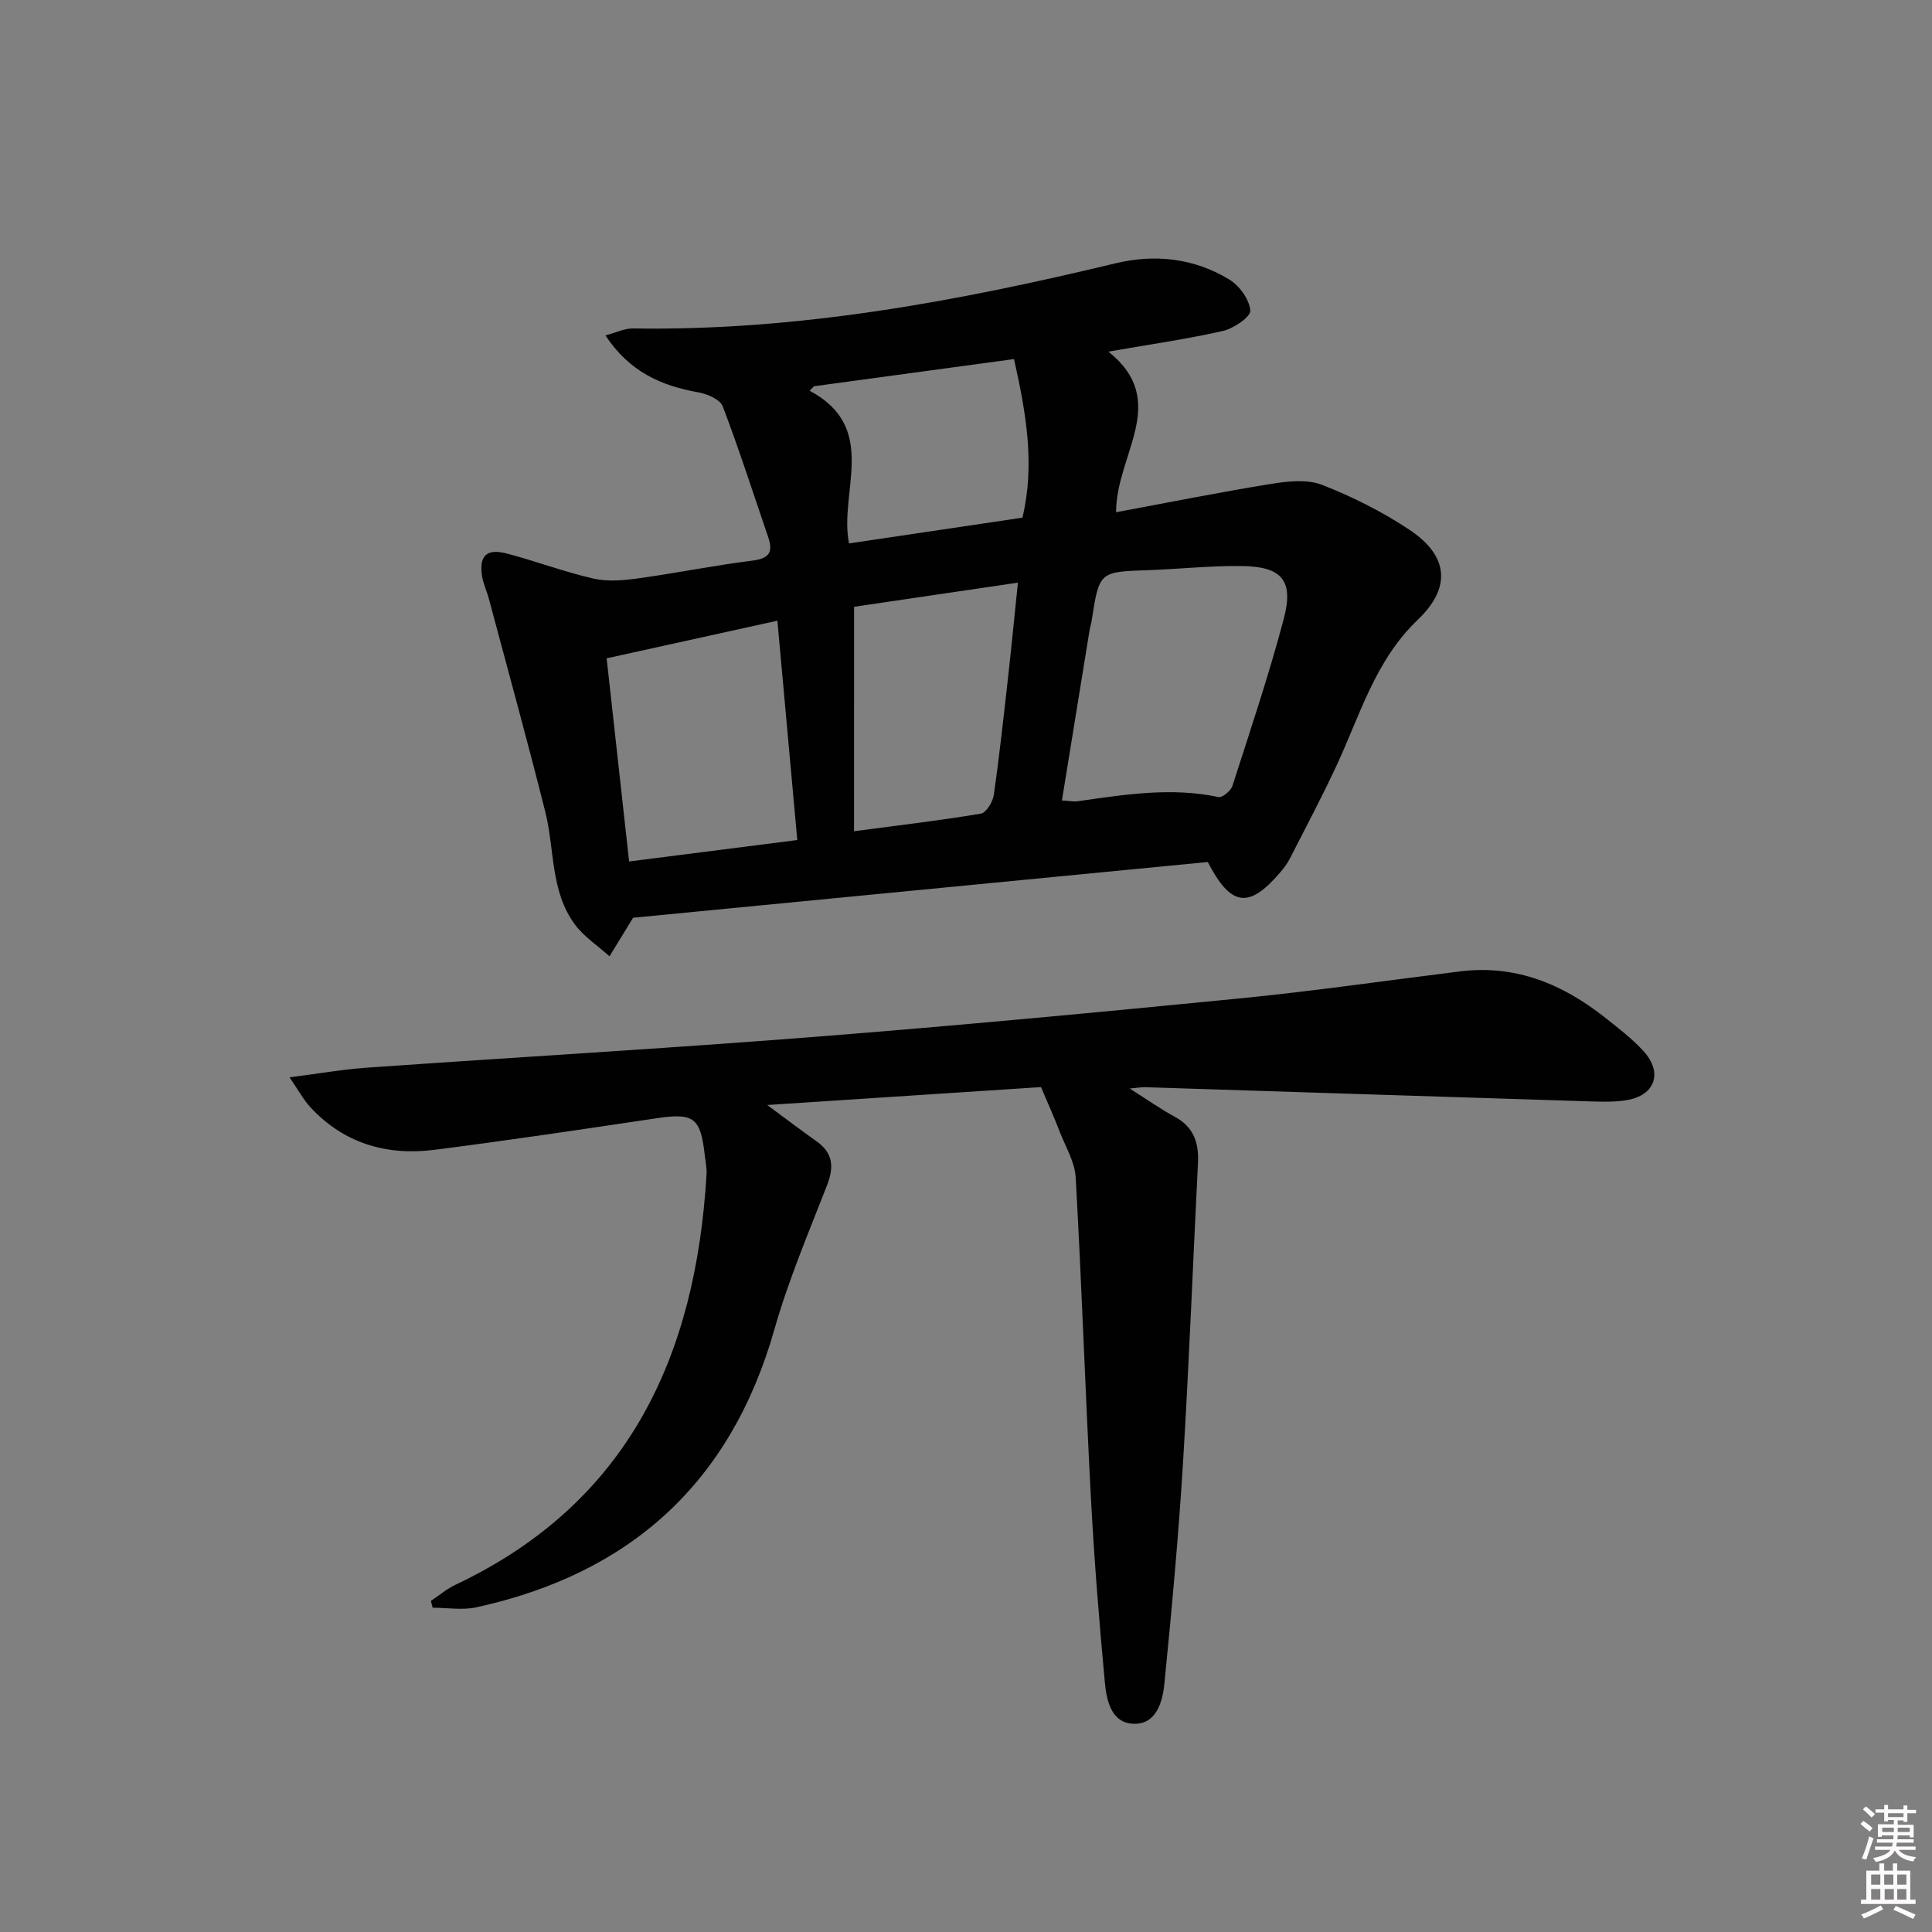 <svg enable-background="new 0 0 400 400" viewBox="0 0 400 400" xmlns="http://www.w3.org/2000/svg"><rect x="0" y="0" width="400" height="400" fill="#808080" stroke="none"/><path d="m385.2 377.6.6-.6c.6.4 1.3.9 1.9 1.5l-.6.7c-.8-.6-1.4-1.1-1.9-1.6zm.3 7.1c.6-1.4 1.1-2.9 1.5-4.5.3.1.6.3.9.4-.5 1.4-1 2.9-1.5 4.4l-.9-.2zm.2-10.1.6-.6c.7.5 1.3 1.1 1.9 1.6l-.7.7c-.6-.6-1.2-1.2-1.8-1.7zm8.4-.8h.8v.9h1.8v.7h-1.8v1.8h-.8v-.3h-1.2v.9h3.3v2.6h-.8v-.4h-2.5c0 .3 0 .6-.1.8h3.4v.7h-3.5c0 .3-.1.6-.1.8h4v.7h-3.5c.7.9 1.9 1.3 3.6 1.5-.2.2-.4.5-.6.9-1.9-.3-3.2-1.1-3.8-2.3-.5 1.1-1.8 2-3.9 2.4-.2-.3-.4-.5-.6-.8 1.9-.4 3.1-.9 3.6-1.7h-3.2v-.7h3.5c.1-.2.1-.5.2-.8h-3.3v-.7h3.4c0-.2 0-.5 0-.8h-2.4v.3h-.8v-2.6h3.3v-.9h-1.2v.3h-.8v-1.8h-1.8v-.7h1.8v-.9h.8v.9h3.2zm-4.4 5.5h2.4c0-.3 0-.6 0-.9h-2.4zm1.2-3.1h3.2v-.8h-3.2zm4.4 2.2h-2.4v.9h2.5v-.9z" fill="#fcfafa"/><path d="m389.2 385.8h.9v1.5h1.8v-1.5h.9v1.5h2.7v6h1.1v.9h-11.3v-.9h1.1v-6h2.7v-1.5zm.2 8.7.5.8c-1.2.6-2.5 1.3-4 1.9-.2-.3-.3-.6-.6-.8 1.6-.6 3-1.3 4.1-1.9zm-2-4.3h1.9v-2.1h-1.9zm0 3.1h1.9v-2.2h-1.9zm2.7-3.1h1.9v-2.1h-1.9zm.1 3.1h1.9v-2.2h-1.9zm2.3 1.3c1.4.6 2.7 1.2 4.1 1.8l-.5.9c-1.5-.7-2.8-1.4-4.1-1.9zm2.2-6.5h-1.9v2.1h1.9zm-1.9 5.2h1.9v-2.2h-1.9z" fill="#fcfafa"/><g fill="#010101"><path d="m131.08 190.01c-1.6 2.61-3.25 5.29-4.89 7.98-2.41-2.17-5.25-4.02-7.15-6.57-5.12-6.89-4.18-15.53-6.15-23.36-3.71-14.77-7.76-29.44-11.69-44.15-.43-1.6-1.19-3.14-1.42-4.76-.58-4.09.97-5.62 5.06-4.57 6.05 1.57 11.94 3.82 18.03 5.21 2.95.67 6.24.37 9.3-.05 7.89-1.09 15.71-2.68 23.61-3.67 3.47-.44 4.34-1.74 3.27-4.85-3.1-9.04-6.01-18.16-9.41-27.08-.54-1.43-3.18-2.57-5.02-2.9-7.65-1.36-14.27-4.21-19.27-11.8 2.21-.58 3.96-1.46 5.69-1.44 34 .55 67.07-5.58 99.94-13.49 8.15-1.96 16.32-1.06 23.58 3.39 2.08 1.28 4.13 4.13 4.3 6.4.1 1.3-3.42 3.7-5.63 4.21-7.54 1.71-15.22 2.8-23.75 4.29 12.9 10.3 1.58 21.23 1.59 33.25 10.86-2.01 21.46-4.15 32.14-5.87 3.44-.56 7.44-.99 10.52.21 6.29 2.45 12.47 5.56 18.09 9.3 8.08 5.38 8.72 11.94 1.7 18.64-8.83 8.44-11.95 19.77-16.84 30.26-3.02 6.47-6.36 12.78-9.61 19.14-.52 1.02-1.24 1.98-1.99 2.86-6.47 7.57-10.2 7.21-15.02-2.12-39.51 3.82-79.34 7.69-118.98 11.54zm88.78-24.28c1.65.09 2.47.27 3.26.16 9.69-1.38 19.34-2.95 29.16-.87.79.17 2.55-1.29 2.88-2.31 3.7-11.5 7.56-22.96 10.64-34.63 2.09-7.9-.42-10.78-8.65-10.89-6.46-.09-12.92.63-19.39.85-10.17.35-10.17.3-11.74 10.46-.1.65-.32 1.28-.43 1.94-1.88 11.59-3.76 23.18-5.73 35.29zm-94.26-29.43c1.49 13.47 3.05 27.55 4.65 42.06 11.83-1.51 23.21-2.96 34.82-4.44-1.41-15.51-2.74-30.16-4.12-45.41-11.98 2.64-23.34 5.14-35.35 7.79zm51.22 35.8c9.57-1.27 17.96-2.25 26.27-3.65 1.1-.19 2.45-2.42 2.66-3.85 1.16-8.04 2.03-16.11 2.94-24.18.71-6.33 1.32-12.67 2.06-19.79-11.96 1.76-23.21 3.42-33.92 5-.01 15.73-.01 30.78-.01 46.47zm33.12-97.76c-14.02 1.91-27.72 3.77-41.42 5.63-.3.31-.59.62-.89.93 14.48 7.72 6.02 20.88 8.15 31.61 12.1-1.8 23.85-3.54 35.9-5.33 2.61-10.82.82-21.48-1.74-32.84z"/><path d="m215.53 225.07c-17.99 1.18-36.54 2.39-56.69 3.71 4.23 3.12 7.17 5.36 10.2 7.5 3.46 2.44 3.66 5.34 2.18 9.15-3.85 9.86-8 19.66-10.89 29.82-9.03 31.75-29.83 50.55-61.72 57.53-2.88.63-6.01.08-9.03.08-.12-.47-.25-.94-.37-1.41 1.69-1.12 3.27-2.48 5.09-3.34 35.89-16.97 49.75-47.4 51.98-84.94.08-1.31-.21-2.65-.36-3.97-.88-7.86-2.3-8.83-10.04-7.67-15.27 2.28-30.54 4.56-45.86 6.52-9.94 1.27-18.84-1.29-25.83-8.89-1.29-1.4-2.21-3.14-4.25-6.11 6.13-.78 11.06-1.65 16.02-2 30.85-2.16 61.73-3.95 92.56-6.37 29.32-2.3 58.6-5.06 87.86-7.94 15.36-1.51 30.66-3.73 45.98-5.63 11.49-1.42 21.23 2.66 30.01 9.62 2.73 2.17 5.55 4.32 7.89 6.88 4.06 4.44 2.46 9.17-3.46 10.16-3.08.51-6.31.29-9.47.2-30.1-.94-60.2-1.92-90.3-2.88-.59-.02-1.18.1-3.13.28 3.82 2.42 6.48 4.31 9.32 5.84 3.94 2.12 5.02 5.42 4.81 9.58-1.05 20.74-1.84 41.5-3.11 62.22-.94 15.23-2.34 30.43-3.85 45.61-.37 3.75-1.67 8.43-6.39 8.27-4.64-.16-5.59-4.89-5.94-8.63-1.18-12.73-2.21-25.47-2.88-38.23-1.17-22.09-1.91-44.2-3.15-66.28-.18-3.14-2.04-6.21-3.24-9.27-1.09-2.87-2.35-5.67-3.94-9.41z"/></g></svg>